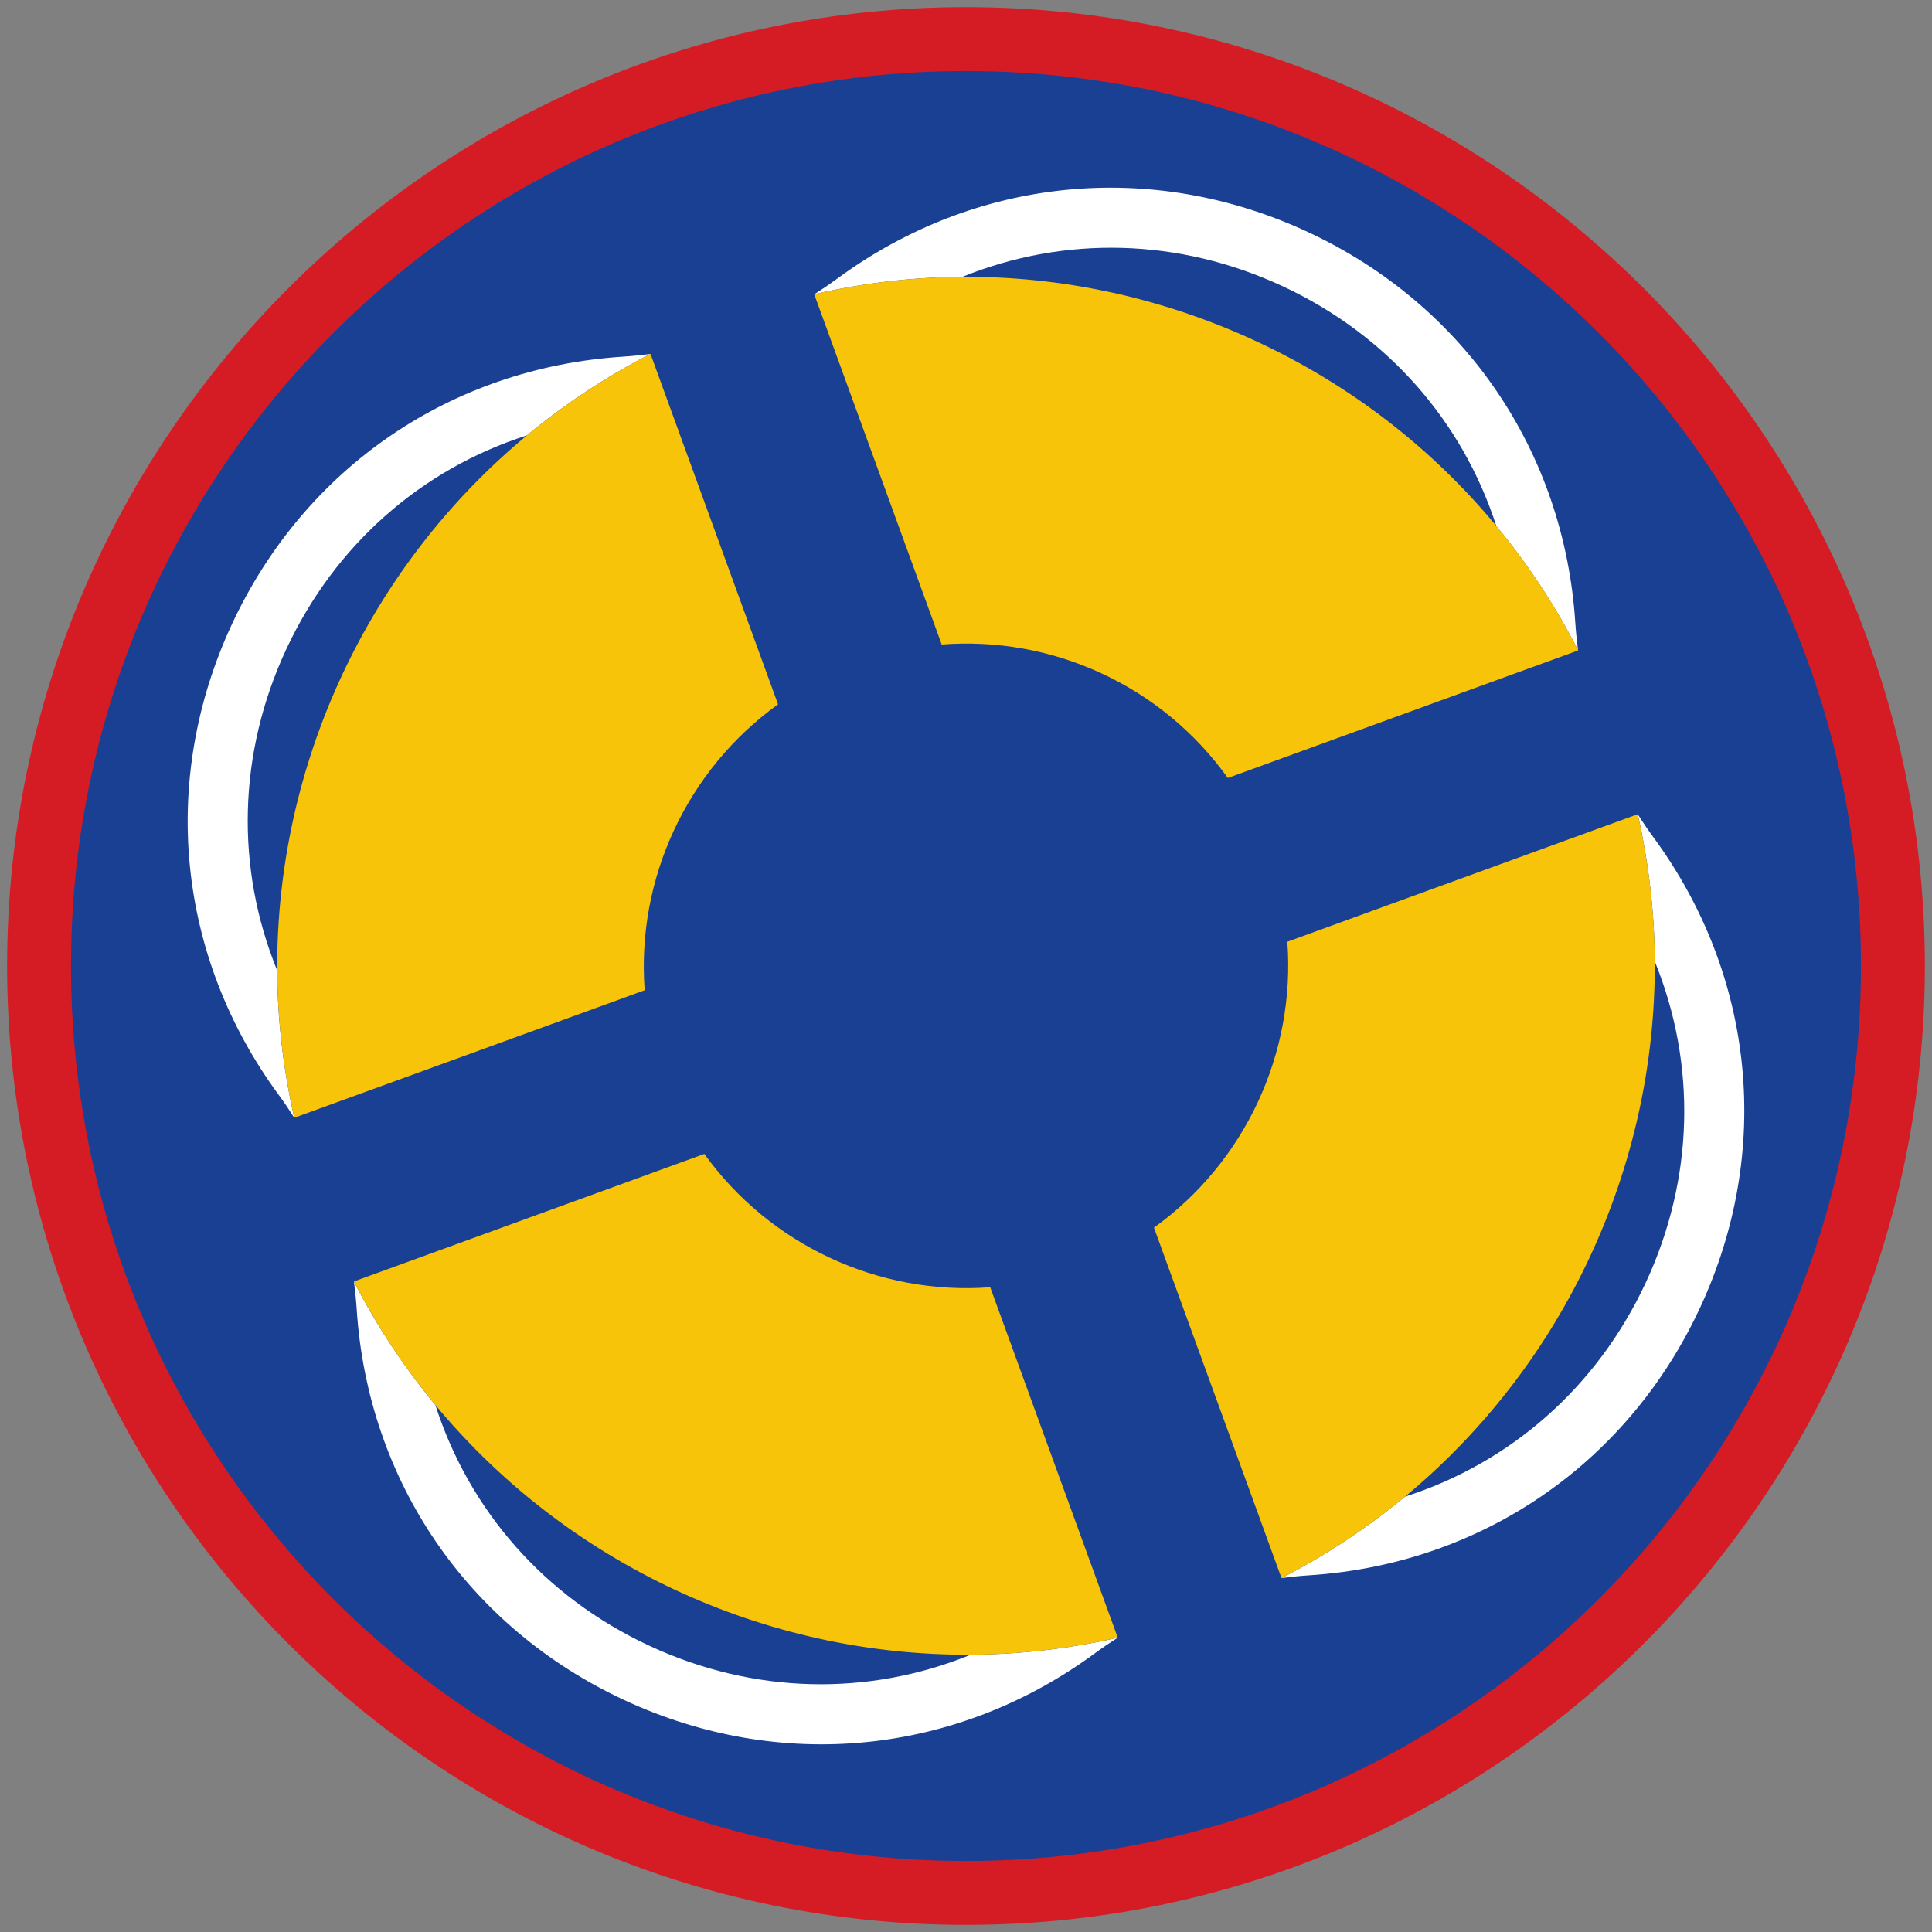 <?xml version="1.0" encoding="iso-8859-1"?>
<!-- Generator: Adobe Illustrator 22.1.0, SVG Export Plug-In . SVG Version: 6.00 Build 0)  -->
<svg version="1.1" xmlns="http://www.w3.org/2000/svg" xmlns:xlink="http://www.w3.org/1999/xlink" x="0px" y="0px"
	 viewBox="0 0 90.709 90.709" style="enable-background:new 0 0 90.709 90.709;" xml:space="preserve">
<rect x="0" y="0" width="90.709" height="90.709" fill="#808080" stroke="none"/>
<g id="ratownik-1">
	<g>
		<g>
			
				<ellipse transform="matrix(0.924 -0.383 0.383 0.924 -13.904 20.809)" style="fill:#194093;" cx="45.354" cy="45.355" rx="43.52" ry="43.52"/>
			<g>
				<path style="fill:#d51c24; stroke:#d51c24;" d="M45.354,2.835c23.483,0,42.52,19.037,42.52,42.52s-19.037,42.52-42.52,42.52
					s-42.52-19.037-42.52-42.52S21.871,2.835,45.354,2.835 M45.354,0.835c-24.548,0-44.52,19.971-44.52,44.52
					s19.971,44.52,44.52,44.52s44.52-19.971,44.52-44.52S69.903,0.835,45.354,0.835L45.354,0.835z"/>
			</g>
		</g>
	</g>
</g>
<g id="Warstwa_4">
	<g>
		<path style="fill:#FFFFFF;" d="M60.234,13.444c4.892,2.281,8.425,6.324,10.019,11.25c1.48,1.786,2.763,3.74,3.837,5.831
			c-0.055-0.419-0.099-0.84-0.127-1.265c-0.518-8.076-5.207-14.94-12.543-18.361c-7.334-3.419-15.607-2.603-22.128,2.195
			c-0.342,0.251-0.692,0.488-1.048,0.715c2.293-0.522,4.616-0.797,6.937-0.811C49.978,11.056,55.344,11.165,60.234,13.444z"/>
		<path style="fill:#FFFFFF;" d="M77.264,60.234c-2.289,4.909-6.352,8.45-11.302,10.036c-1.761,1.459-3.697,2.744-5.791,3.821
			c0.423-0.056,0.849-0.1,1.277-0.128c2.166-0.139,4.243-0.578,6.191-1.287c5.318-1.936,9.668-5.887,12.171-11.256
			c3.42-7.336,2.6-15.608-2.194-22.128c-0.254-0.345-0.492-0.699-0.721-1.058c0.52,2.3,0.786,4.614,0.799,6.906
			C79.653,49.949,79.551,55.331,77.264,60.234z"/>
		<path style="fill:#FFFFFF;" d="M30.475,77.264c-4.907-2.288-8.447-6.349-10.033-11.296c-1.46-1.761-2.745-3.698-3.824-5.792
			c0.056,0.422,0.1,0.846,0.128,1.273c0.518,8.076,5.207,14.94,12.543,18.361c7.334,3.42,15.607,2.603,22.128-2.195
			c0.346-0.254,0.7-0.494,1.06-0.723c-2.298,0.52-4.609,0.784-6.899,0.798C40.768,79.654,35.381,79.552,30.475,77.264z"/>
		<path style="fill:#FFFFFF;" d="M13.444,30.474c2.289-4.908,6.351-8.448,11.299-10.034c1.761-1.46,3.698-2.744,5.792-3.822
			c-0.422,0.056-0.847,0.1-1.275,0.127c-8.079,0.517-14.941,5.207-18.362,12.542c-3.42,7.336-2.6,15.608,2.194,22.128
			c0.254,0.345,0.492,0.699,0.721,1.058c-0.52-2.301-0.787-4.614-0.799-6.906C11.055,40.76,11.158,35.378,13.444,30.474z"/>
		<path style="fill:#F8C409;" d="M60.441,44.216c0.392,5.24-1.991,10.351-6.262,13.423l5.989,16.455
			c0.001-0.001,0.003-0.001,0.004-0.002c2.094-1.078,4.03-2.362,5.791-3.821c7.457-6.18,11.784-15.454,11.731-25.129
			c-0.013-2.292-0.279-4.606-0.799-6.906c-0.001-0.003-0.001-0.005-0.002-0.008L60.441,44.216z"/>
		<path style="fill:#F8C409;" d="M46.492,60.438c-5.24,0.392-10.351-1.989-13.423-6.26l-16.455,5.989
			c0.001,0.003,0.003,0.005,0.004,0.008c1.079,2.094,2.363,4.031,3.824,5.792C26.623,73.424,35.9,77.747,45.577,77.69
			c2.29-0.013,4.601-0.277,6.899-0.798c0.001,0,0.003-0.001,0.004-0.001L46.492,60.438z"/>
		<path style="fill:#F8C409;" d="M30.268,46.492c-0.392-5.24,1.99-10.352,6.262-13.423l-5.989-16.455
			c-0.002,0.001-0.004,0.002-0.006,0.003c-2.094,1.078-4.031,2.363-5.792,3.822c-7.455,6.179-11.782,15.452-11.728,25.127
			c0.013,2.292,0.279,4.606,0.799,6.906c0.001,0.003,0.001,0.005,0.002,0.008L30.268,46.492z"/>
		<path style="fill:#F8C409;" d="M44.214,30.261c2.537-0.195,5.096,0.246,7.471,1.34c2.422,1.114,4.451,2.816,5.962,4.926
			l16.451-5.988c-0.003-0.005-0.005-0.01-0.008-0.015c-1.074-2.091-2.357-4.045-3.837-5.831c-3.049-3.68-6.907-6.661-11.376-8.718
			c-4.368-2.01-9.026-3.006-13.695-2.978c-2.321,0.014-4.644,0.289-6.937,0.811c-0.006,0.001-0.012,0.003-0.018,0.004L44.214,30.261
			z"/>
	</g>
</g>
</svg>
